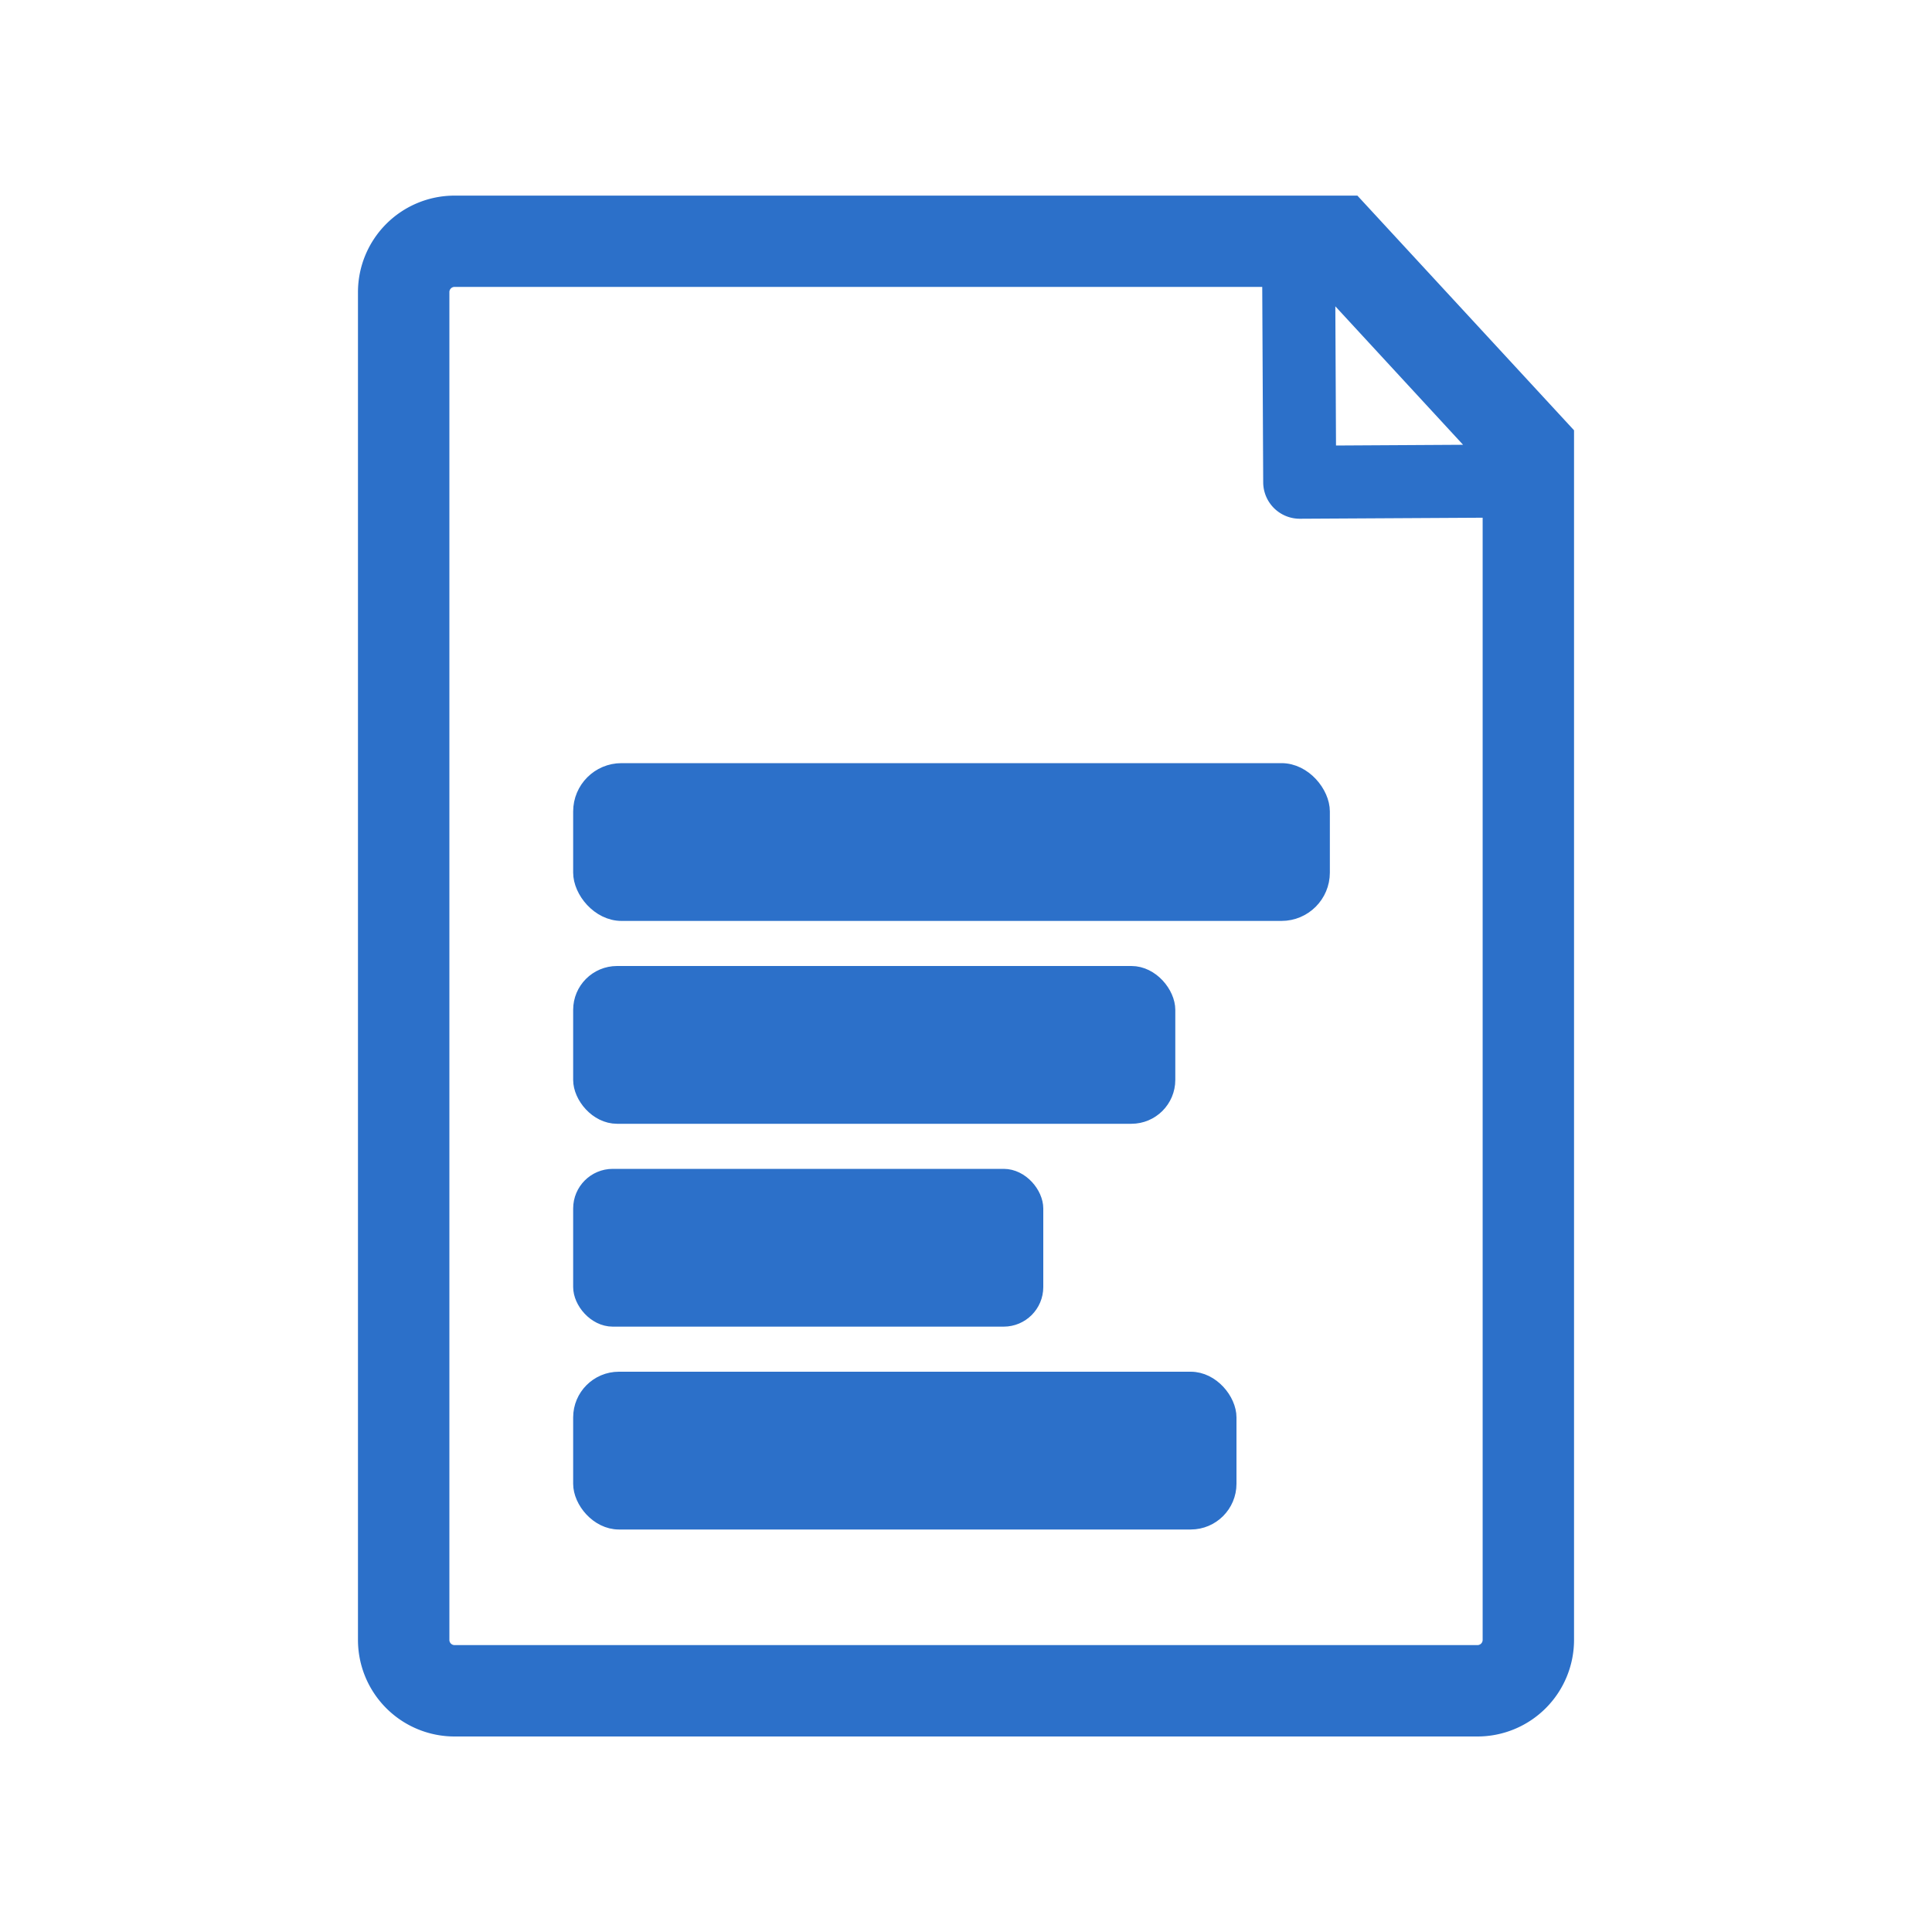 <svg xmlns="http://www.w3.org/2000/svg" viewBox="0 0 600 600">
  <title>appicons</title>
  <g>
    <polygon points="454.37 138.13 414.7 95.13 414.91 138.36 454.37 138.13" fill="none"/>
    <path d="M403.7,161.1h-.07a11.35,11.35,0,0,1-11.34-11.28L392,89.1H141.17a1.61,1.61,0,0,0-1.61,1.62V509.28a1.61,1.61,0,0,0,1.61,1.62H458.83a1.61,1.61,0,0,0,1.61-1.62V160.78Z" fill="none"/>
    <path d="M421.55,60.75H141.17a30,30,0,0,0-30,30V509.28a30,30,0,0,0,30,30H458.83a30,30,0,0,0,30-30V133.63Zm32.82,77.38-39.46.23-.21-43.23Zm4.46,372.77H141.17a1.61,1.61,0,0,1-1.61-1.62V90.72a1.61,1.61,0,0,1,1.61-1.62H392l.3,60.72a11.35,11.35,0,0,0,11.34,11.28h.07l56.74-.32v348.5A1.61,1.61,0,0,1,458.83,510.9Z" fill="#2C70C9"/>
  </g>
  <rect x="180.5" y="239.5" width="230" height="44" rx="12.51" ry="12.51" fill="#2C70C9" stroke="#2C70C9" stroke-linecap="round" stroke-miterlimit="50" stroke-width="5"/>
  <rect x="180.5" y="302.5" width="182" height="44" rx="11.13" ry="11.13" fill="#2C70C9" stroke="#2C70C9" stroke-linecap="round" stroke-miterlimit="50" stroke-width="5"/>
  <rect x="180.5" y="365.5" width="141" height="44" rx="9.8" ry="9.8" fill="#2C70C9" stroke="#2C70C9" stroke-linecap="round" stroke-miterlimit="50" stroke-width="5"/>
  <rect x="180.5" y="428.5" width="201" height="44" rx="11.7" ry="11.7" fill="#2C70C9" stroke="#2C70C9" stroke-linecap="round" stroke-miterlimit="50" stroke-width="5"/>
</svg>
